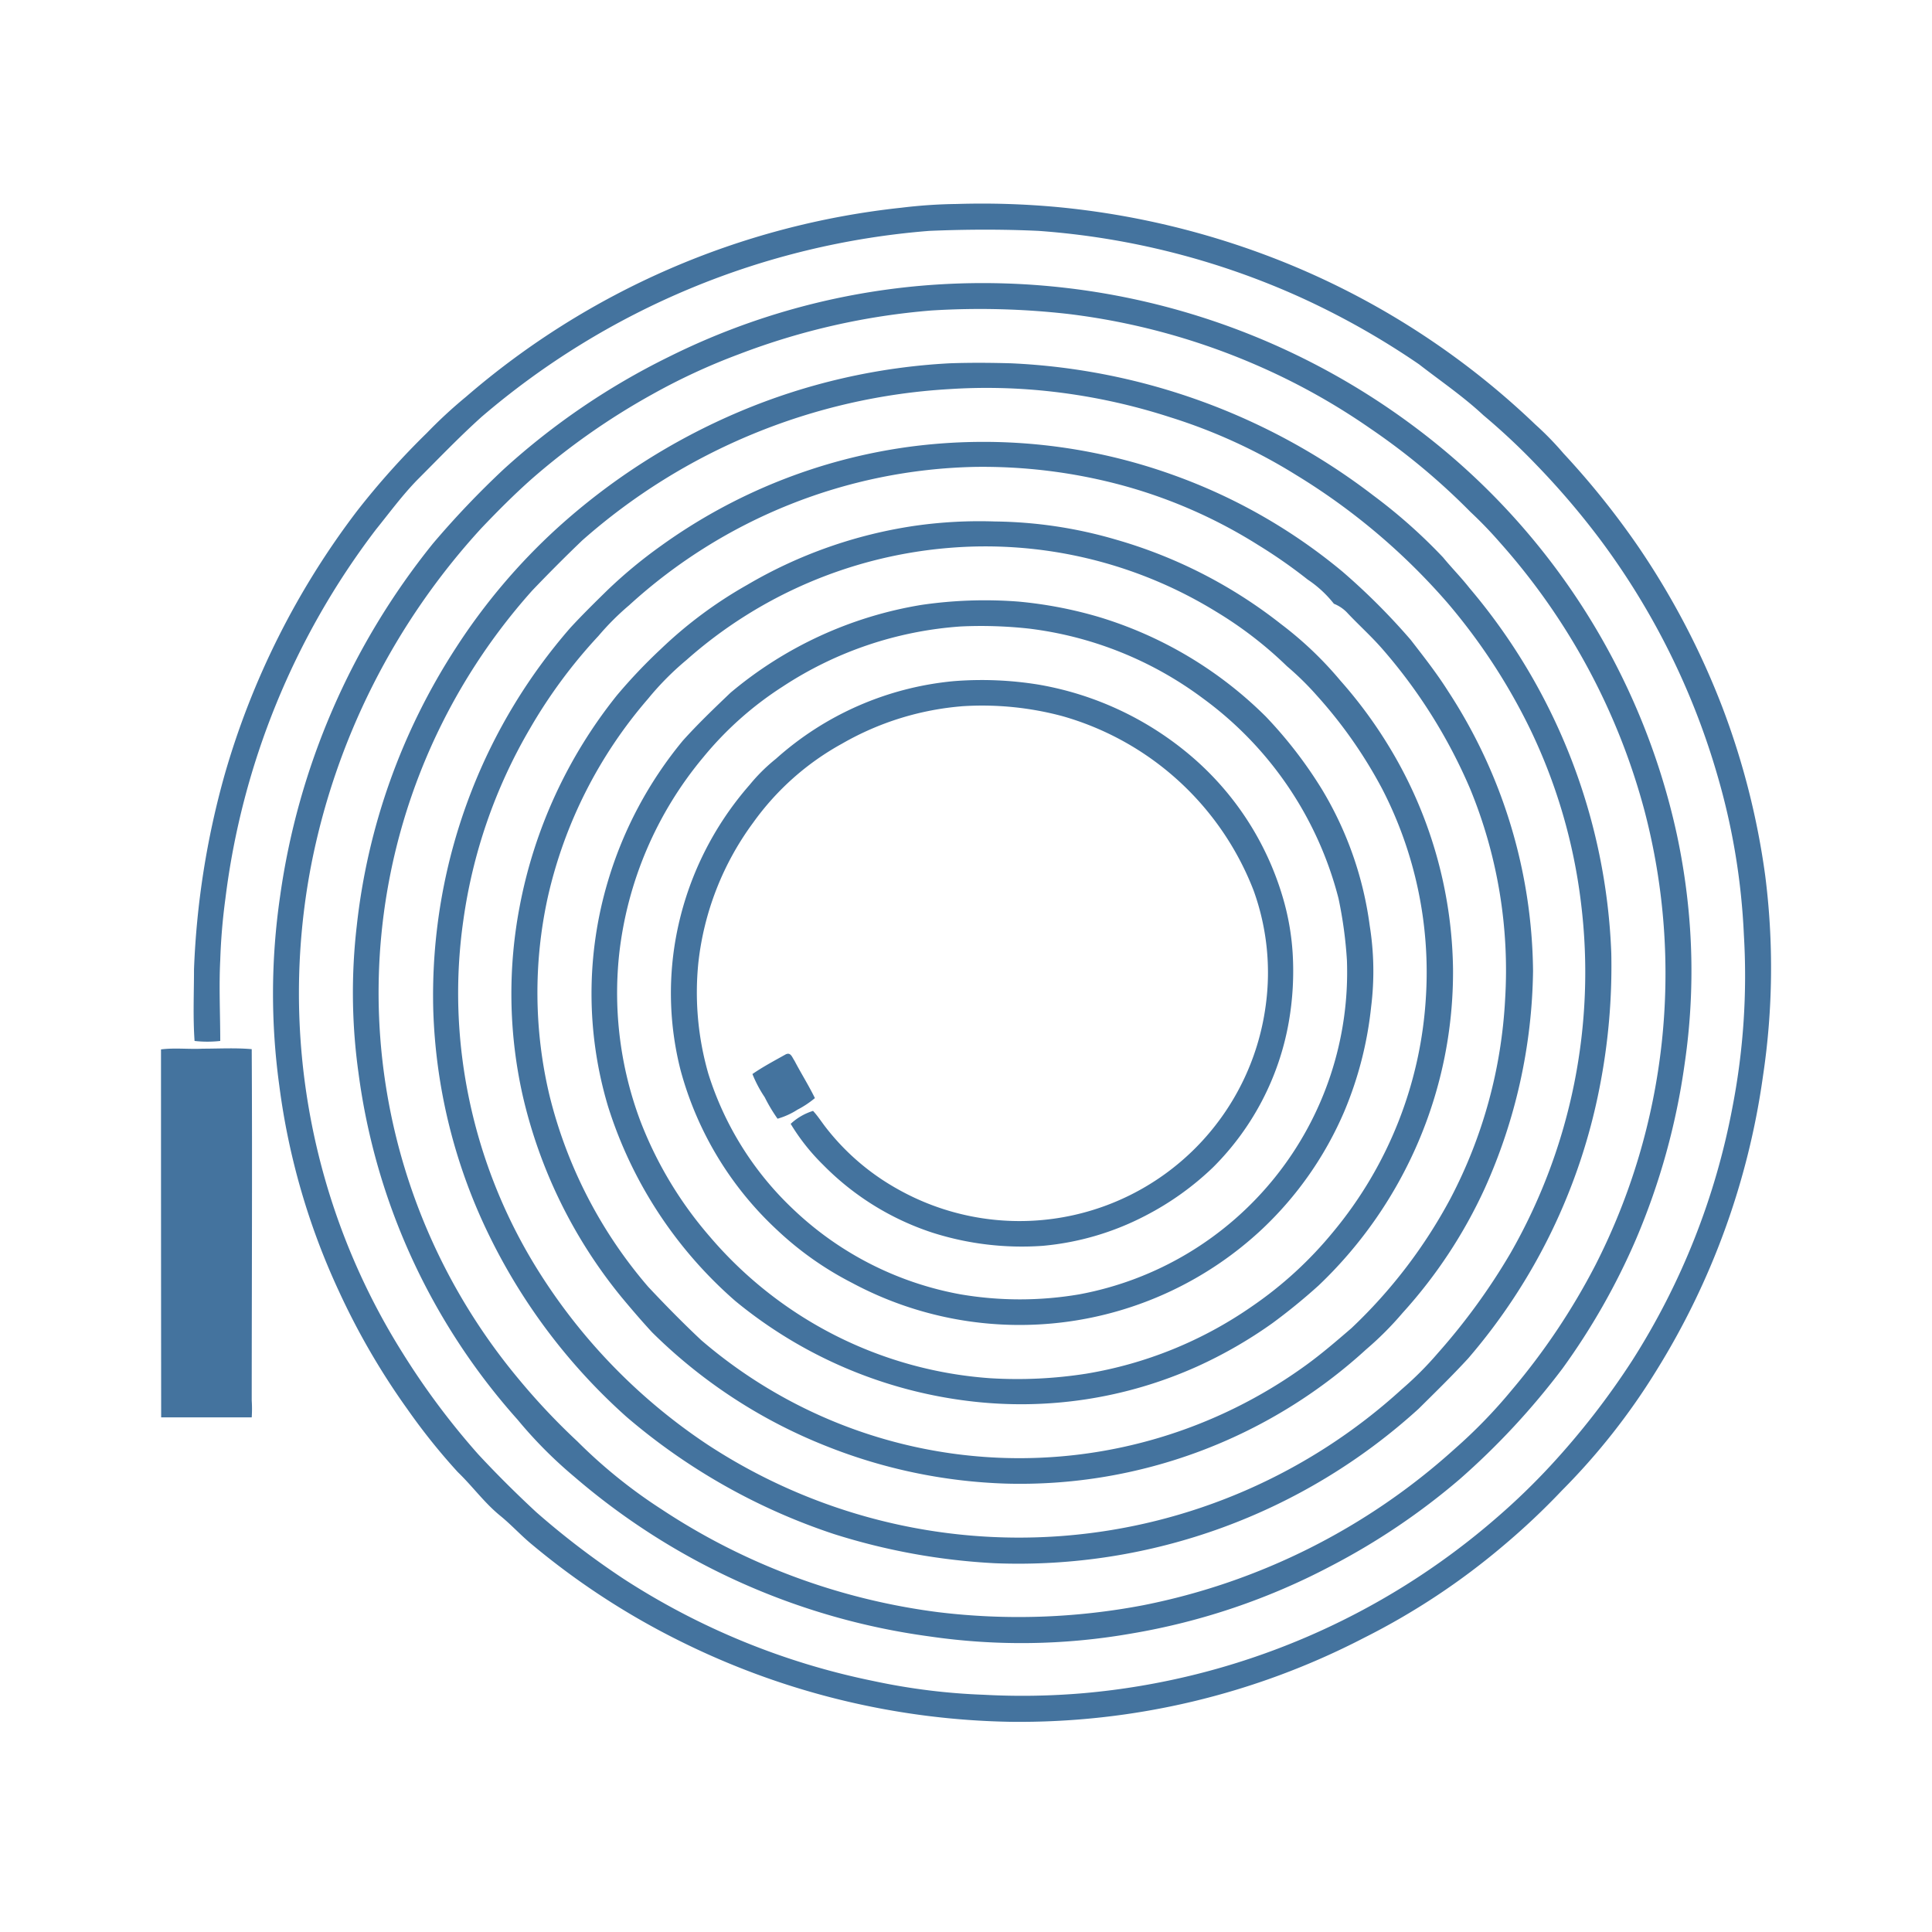 <?xml version="1.0" encoding="UTF-8"?>
<svg width="24px" fill="#44739e" height="24px" viewBox="0 0 24 24" version="1.1" xmlns="http://www.w3.org/2000/svg" xmlns:xlink="http://www.w3.org/1999/xlink">
            <path d="m 9.869,13.176 c 0.082,0.157 0.177,0.307 0.254,0.465 A 1.185,1.185 0 0 1 9.906,13.785 0.917,0.917 0 0 1 9.659,13.897 2.032,2.032 0 0 1 9.5,13.631 1.542,1.542 0 0 1 9.347,13.342 c 0.13,-0.09 0.274,-0.166 0.411,-0.243 0.065,-0.034 0.082,0.036 0.111,0.077 z M 2,13.036 c 0.17,-0.022 0.346,0 0.517,-0.009 0.2,0 0.409,-0.012 0.61,0.006 0.008,1.441 0,2.92 0,4.364 a 1.636,1.636 0 0 1 0,0.21 c -0.374,0 -0.751,0 -1.125,0 Q 2,15.321 2,13.036 Z M 11.883,2.534 a 10.2,10.2 0 0 1 1.261,0.039 10.1,10.1 0 0 1 2.729,0.653 9.825,9.825 0 0 1 3.2,2.048 3.783,3.783 0 0 1 0.348,0.357 10.13,10.13 0 0 1 0.929,1.158 9.738,9.738 0 0 1 1.047,2 9.454,9.454 0 0 1 0.531,2.088 9.058,9.058 0 0 1 -0.028,2.493 9.376,9.376 0 0 1 -1.329,3.664 8.213,8.213 0 0 1 -1.169,1.482 8.845,8.845 0 0 1 -0.726,0.684 8.728,8.728 0 0 1 -1.732,1.146 9.3,9.3 0 0 1 -4.387,1.043 A 9.578,9.578 0 0 1 8.423,20.374 9.316,9.316 0 0 1 6.615,19.192 C 6.475,19.078 6.355,18.944 6.215,18.83 6.015,18.667 5.871,18.464 5.687,18.287 A 7.734,7.734 0 0 1 5.06,17.504 8.9,8.9 0 0 1 4.21,16.04 8.687,8.687 0 0 1 3.469,13.482 a 8.373,8.373 0 0 1 0.01,-2.345 8.957,8.957 0 0 1 1.9,-4.386 11.124,11.124 0 0 1 0.88,-0.924 8.828,8.828 0 0 1 2.051,-1.395 8.716,8.716 0 0 1 3.374,-0.9 8.949,8.949 0 0 1 5.938,1.808 8.6,8.6 0 0 1 3.208,5.024 8.214,8.214 0 0 1 0.164,1.167 7.924,7.924 0 0 1 -0.067,1.686 8.556,8.556 0 0 1 -0.606,2.182 8.4,8.4 0 0 1 -0.911,1.601 9.185,9.185 0 0 1 -1.277,1.375 8.457,8.457 0 0 1 -1.6,1.079 8.238,8.238 0 0 1 -2.488,0.84 7.906,7.906 0 0 1 -2.5,0.034 A 8.505,8.505 0 0 1 7.13,18.341 5.46,5.46 0 0 1 6.43,17.636 8.035,8.035 0 0 1 4.453,13.326 7.2,7.2 0 0 1 4.432,11.5 7.92,7.92 0 0 1 5.664,8.047 7.562,7.562 0 0 1 6.917,6.565 8.015,8.015 0 0 1 9.188,5.113 a 7.751,7.751 0 0 1 2.61,-0.6 c 0.253,-0.009 0.508,-0.007 0.762,0 a 7.983,7.983 0 0 1 4.5,1.642 6.659,6.659 0 0 1 0.866,0.769 c 0.106,0.129 0.224,0.248 0.327,0.379 a 7.443,7.443 0 0 1 1.763,4.539 7.779,7.779 0 0 1 -0.147,1.675 7.29,7.29 0 0 1 -1.632,3.359 c -0.2,0.217 -0.408,0.42 -0.615,0.625 a 7.386,7.386 0 0 1 -5.264,1.918 7.964,7.964 0 0 1 -2,-0.363 A 7.652,7.652 0 0 1 7.782,17.6 7.321,7.321 0 0 1 6.082,15.358 6.857,6.857 0 0 1 5.382,12.541 6.983,6.983 0 0 1 5.855,9.833 6.9,6.9 0 0 1 7.084,7.8 C 7.232,7.639 7.389,7.485 7.546,7.331 a 5.926,5.926 0 0 1 0.663,-0.549 6.853,6.853 0 0 1 3.081,-1.231 6.961,6.961 0 0 1 3.288,0.351 6.94,6.94 0 0 1 2.1,1.2 8.141,8.141 0 0 1 0.846,0.846 c 0.161,0.208 0.323,0.414 0.464,0.637 a 6.456,6.456 0 0 1 1.056,3.478 6.778,6.778 0 0 1 -0.6,2.7 6.046,6.046 0 0 1 -1.021,1.547 3.993,3.993 0 0 1 -0.45,0.451 A 6.369,6.369 0 0 1 12.5,18.43 6.575,6.575 0 0 1 10.267,17.965 6.435,6.435 0 0 1 8.1,16.55 C 7.969,16.408 7.843,16.261 7.72,16.113 a 6.119,6.119 0 0 1 -1.226,-2.5 5.761,5.761 0 0 1 -0.039,-2.35 5.972,5.972 0 0 1 1.209,-2.626 6.677,6.677 0 0 1 0.55,-0.579 5.361,5.361 0 0 1 1.067,-0.792 5.76,5.76 0 0 1 2.088,-0.735 5.681,5.681 0 0 1 0.993,-0.053 5.552,5.552 0 0 1 1.5,0.225 5.974,5.974 0 0 1 2.053,1.051 4.48,4.48 0 0 1 0.735,0.7 5.655,5.655 0 0 1 0.6,0.812 5.452,5.452 0 0 1 0.8,2.77 5.374,5.374 0 0 1 -1.67,3.933 7.352,7.352 0 0 1 -0.575,0.469 5.591,5.591 0 0 1 -0.931,0.536 5.333,5.333 0 0 1 -2.833,0.431 5.626,5.626 0 0 1 -2.906,-1.243 5.316,5.316 0 0 1 -1.582,-2.419 4.884,4.884 0 0 1 0,-2.8 A 4.951,4.951 0 0 1 8.483,9.2 C 8.669,8.993 8.871,8.8 9.074,8.606 a 4.918,4.918 0 0 1 2.375,-1.092 5.436,5.436 0 0 1 1.2,-0.041 5.21,5.21 0 0 1 0.99,0.188 4.984,4.984 0 0 1 2.084,1.239 5.41,5.41 0 0 1 0.7,0.908 4.39,4.39 0 0 1 0.592,1.69 3.577,3.577 0 0 1 0.018,1.007 4.579,4.579 0 0 1 -0.333,1.3 4.366,4.366 0 0 1 -1.02,1.462 4.406,4.406 0 0 1 -5.1,0.667 4.03,4.03 0 0 1 -0.926,-0.654 4.2,4.2 0 0 1 -1.2,-1.987 3.876,3.876 0 0 1 -0.062,-1.622 3.955,3.955 0 0 1 0.92,-1.921 2.178,2.178 0 0 1 0.327,-0.324 3.843,3.843 0 0 1 2.214,-0.965 4.4,4.4 0 0 1 1.051,0.044 3.956,3.956 0 0 1 1.885,0.881 3.665,3.665 0 0 1 1.145,1.757 3.128,3.128 0 0 1 0.124,0.7 3.672,3.672 0 0 1 -0.049,0.857 3.367,3.367 0 0 1 -0.939,1.8 3.577,3.577 0 0 1 -0.838,0.6 3.416,3.416 0 0 1 -1.277,0.376 3.653,3.653 0 0 1 -1.377,-0.165 3.379,3.379 0 0 1 -1.356,-0.844 2.583,2.583 0 0 1 -0.4,-0.506 A 0.716,0.716 0 0 1 10.1,13.8 c 0.059,0.063 0.106,0.138 0.159,0.206 a 2.936,2.936 0 0 0 0.879,0.758 3.085,3.085 0 0 0 4.585,-2.272 3,3 0 0 0 -0.15,-1.429 3.6,3.6 0 0 0 -2.376,-2.167 3.85,3.85 0 0 0 -1.228,-0.124 3.567,3.567 0 0 0 -1.507,0.465 3.325,3.325 0 0 0 -1.105,0.981 3.594,3.594 0 0 0 -0.682,1.744 3.65,3.65 0 0 0 0.125,1.379 3.933,3.933 0 0 0 1.055,1.682 4.063,4.063 0 0 0 2.078,1.056 4.388,4.388 0 0 0 1.473,0 A 4.07,4.07 0 0 0 16.732,11.93 5.255,5.255 0 0 0 16.627,11.159 4.443,4.443 0 0 0 14.94,8.673 4.528,4.528 0 0 0 12.784,7.809 5.44,5.44 0 0 0 11.937,7.782 4.6,4.6 0 0 0 9.723,8.529 4.222,4.222 0 0 0 8.738,9.405 a 4.613,4.613 0 0 0 -1.047,2.454 4.527,4.527 0 0 0 0.267,2.075 4.834,4.834 0 0 0 0.858,1.426 5.039,5.039 0 0 0 3.488,1.761 5.535,5.535 0 0 0 1.186,-0.056 5.049,5.049 0 0 0 2.067,-0.84 4.82,4.82 0 0 0 1,-0.917 5.024,5.024 0 0 0 1.157,-2.937 A 4.964,4.964 0 0 0 17.17,9.8 5.743,5.743 0 0 0 16.358,8.64 3.642,3.642 0 0 0 15.987,8.276 4.87,4.87 0 0 0 15.11,7.6 5.473,5.473 0 0 0 11.768,6.808 5.605,5.605 0 0 0 8.526,8.2 3.562,3.562 0 0 0 8.049,8.682 5.678,5.678 0 0 0 6.807,11.136 5.517,5.517 0 0 0 6.824,13.6 5.743,5.743 0 0 0 8.052,15.985 c 0.213,0.227 0.433,0.451 0.66,0.664 a 6.062,6.062 0 0 0 7.5,0.318 c 0.2,-0.144 0.388,-0.306 0.576,-0.468 A 6.3,6.3 0 0 0 18.021,14.883 6,6 0 0 0 18.697,12.416 5.917,5.917 0 0 0 18.263,9.8 6.558,6.558 0 0 0 17.177,8.067 C 17.041,7.91 16.888,7.773 16.745,7.622 A 0.462,0.462 0 0 0 16.57,7.5 1.4,1.4 0 0 0 16.245,7.2 6.341,6.341 0 0 0 15.632,6.772 6.236,6.236 0 0 0 13.9,6.018 6.65,6.65 0 0 0 12.108,5.8 6.574,6.574 0 0 0 7.815,7.519 3.264,3.264 0 0 0 7.434,7.9 6.356,6.356 0 0 0 6.583,9.051 a 6.481,6.481 0 0 0 -0.829,2.394 6.373,6.373 0 0 0 -0.007,1.734 6.526,6.526 0 0 0 0.9,2.543 7.148,7.148 0 0 0 2.146,2.226 7.056,7.056 0 0 0 8.62,-0.69 4.184,4.184 0 0 0 0.451,-0.452 7.85,7.85 0 0 0 0.9,-1.239 A 7.022,7.022 0 0 0 19.64,11.218 6.849,6.849 0 0 0 19,9.041 7.418,7.418 0 0 0 17.983,7.491 8.007,8.007 0 0 0 16.1,5.9 6.8,6.8 0 0 0 14.533,5.182 7.51,7.51 0 0 0 12.978,4.855 7.178,7.178 0 0 0 11.787,4.834 7.547,7.547 0 0 0 7.234,6.712 c -0.209,0.2 -0.418,0.41 -0.62,0.621 a 7.491,7.491 0 0 0 -0.181,9.786 8.256,8.256 0 0 0 0.739,0.786 6.338,6.338 0 0 0 1.046,0.844 8.085,8.085 0 0 0 3.437,1.278 8.263,8.263 0 0 0 2.545,-0.086 8.119,8.119 0 0 0 3.869,-1.941 6.334,6.334 0 0 0 0.708,-0.729 8.32,8.32 0 0 0 1.041,-1.554 7.971,7.971 0 0 0 0.61,-5.648 8.167,8.167 0 0 0 -1.8,-3.335 A 5.1,5.1 0 0 0 18.267,6.36 8.309,8.309 0 0 0 17.021,5.322 8.168,8.168 0 0 0 15.646,4.552 8.394,8.394 0 0 0 13.269,3.9 9.726,9.726 0 0 0 11.569,3.857 8.618,8.618 0 0 0 9.18,4.4 7.759,7.759 0 0 0 8.1,4.9 8.644,8.644 0 0 0 6.609,5.946 C 6.39,6.14 6.185,6.346 5.981,6.56 a 8.646,8.646 0 0 0 -2.118,4.2 8.4,8.4 0 0 0 1.137,6.045 9.314,9.314 0 0 0 0.94,1.26 c 0.229,0.247 0.474,0.49 0.721,0.719 a 10.037,10.037 0 0 0 1.087,0.83 9,9 0 0 0 3.106,1.269 7.873,7.873 0 0 0 1.367,0.17 8.894,8.894 0 0 0 1.243,-0.02 9.025,9.025 0 0 0 5.14,-2.19 8.3,8.3 0 0 0 0.66,-0.639 9.644,9.644 0 0 0 1.01,-1.3 8.919,8.919 0 0 0 1.248,-3.154 8.561,8.561 0 0 0 0.141,-2.138 8.372,8.372 0 0 0 -0.32,-1.95 A 9.141,9.141 0 0 0 19.876,6.7 9.753,9.753 0 0 0 19.083,5.772 8.272,8.272 0 0 0 18.427,5.158 C 18.176,4.924 17.895,4.733 17.627,4.525 A 9.766,9.766 0 0 0 16.149,3.691 9.553,9.553 0 0 0 12.9,2.868 C 12.449,2.847 12,2.849 11.545,2.868 A 9.719,9.719 0 0 0 5.983,5.178 C 5.706,5.427 5.448,5.697 5.183,5.962 4.998,6.152 4.837,6.371 4.67,6.578 A 9.478,9.478 0 0 0 2.8,11.163 7.456,7.456 0 0 0 2.736,11.925 c -0.017,0.335 0,0.671 0,1.006 a 1.418,1.418 0 0 1 -0.319,0 C 2.396,12.636 2.41,12.331 2.41,12.04 A 10.378,10.378 0 0 1 2.79,9.626 9.91,9.91 0 0 1 4.439,6.343 9.687,9.687 0 0 1 5.305,5.376 5.836,5.836 0 0 1 5.789,4.929 9.877,9.877 0 0 1 11.2,2.58 6.233,6.233 0 0 1 11.883,2.534 Z"/>

</svg>